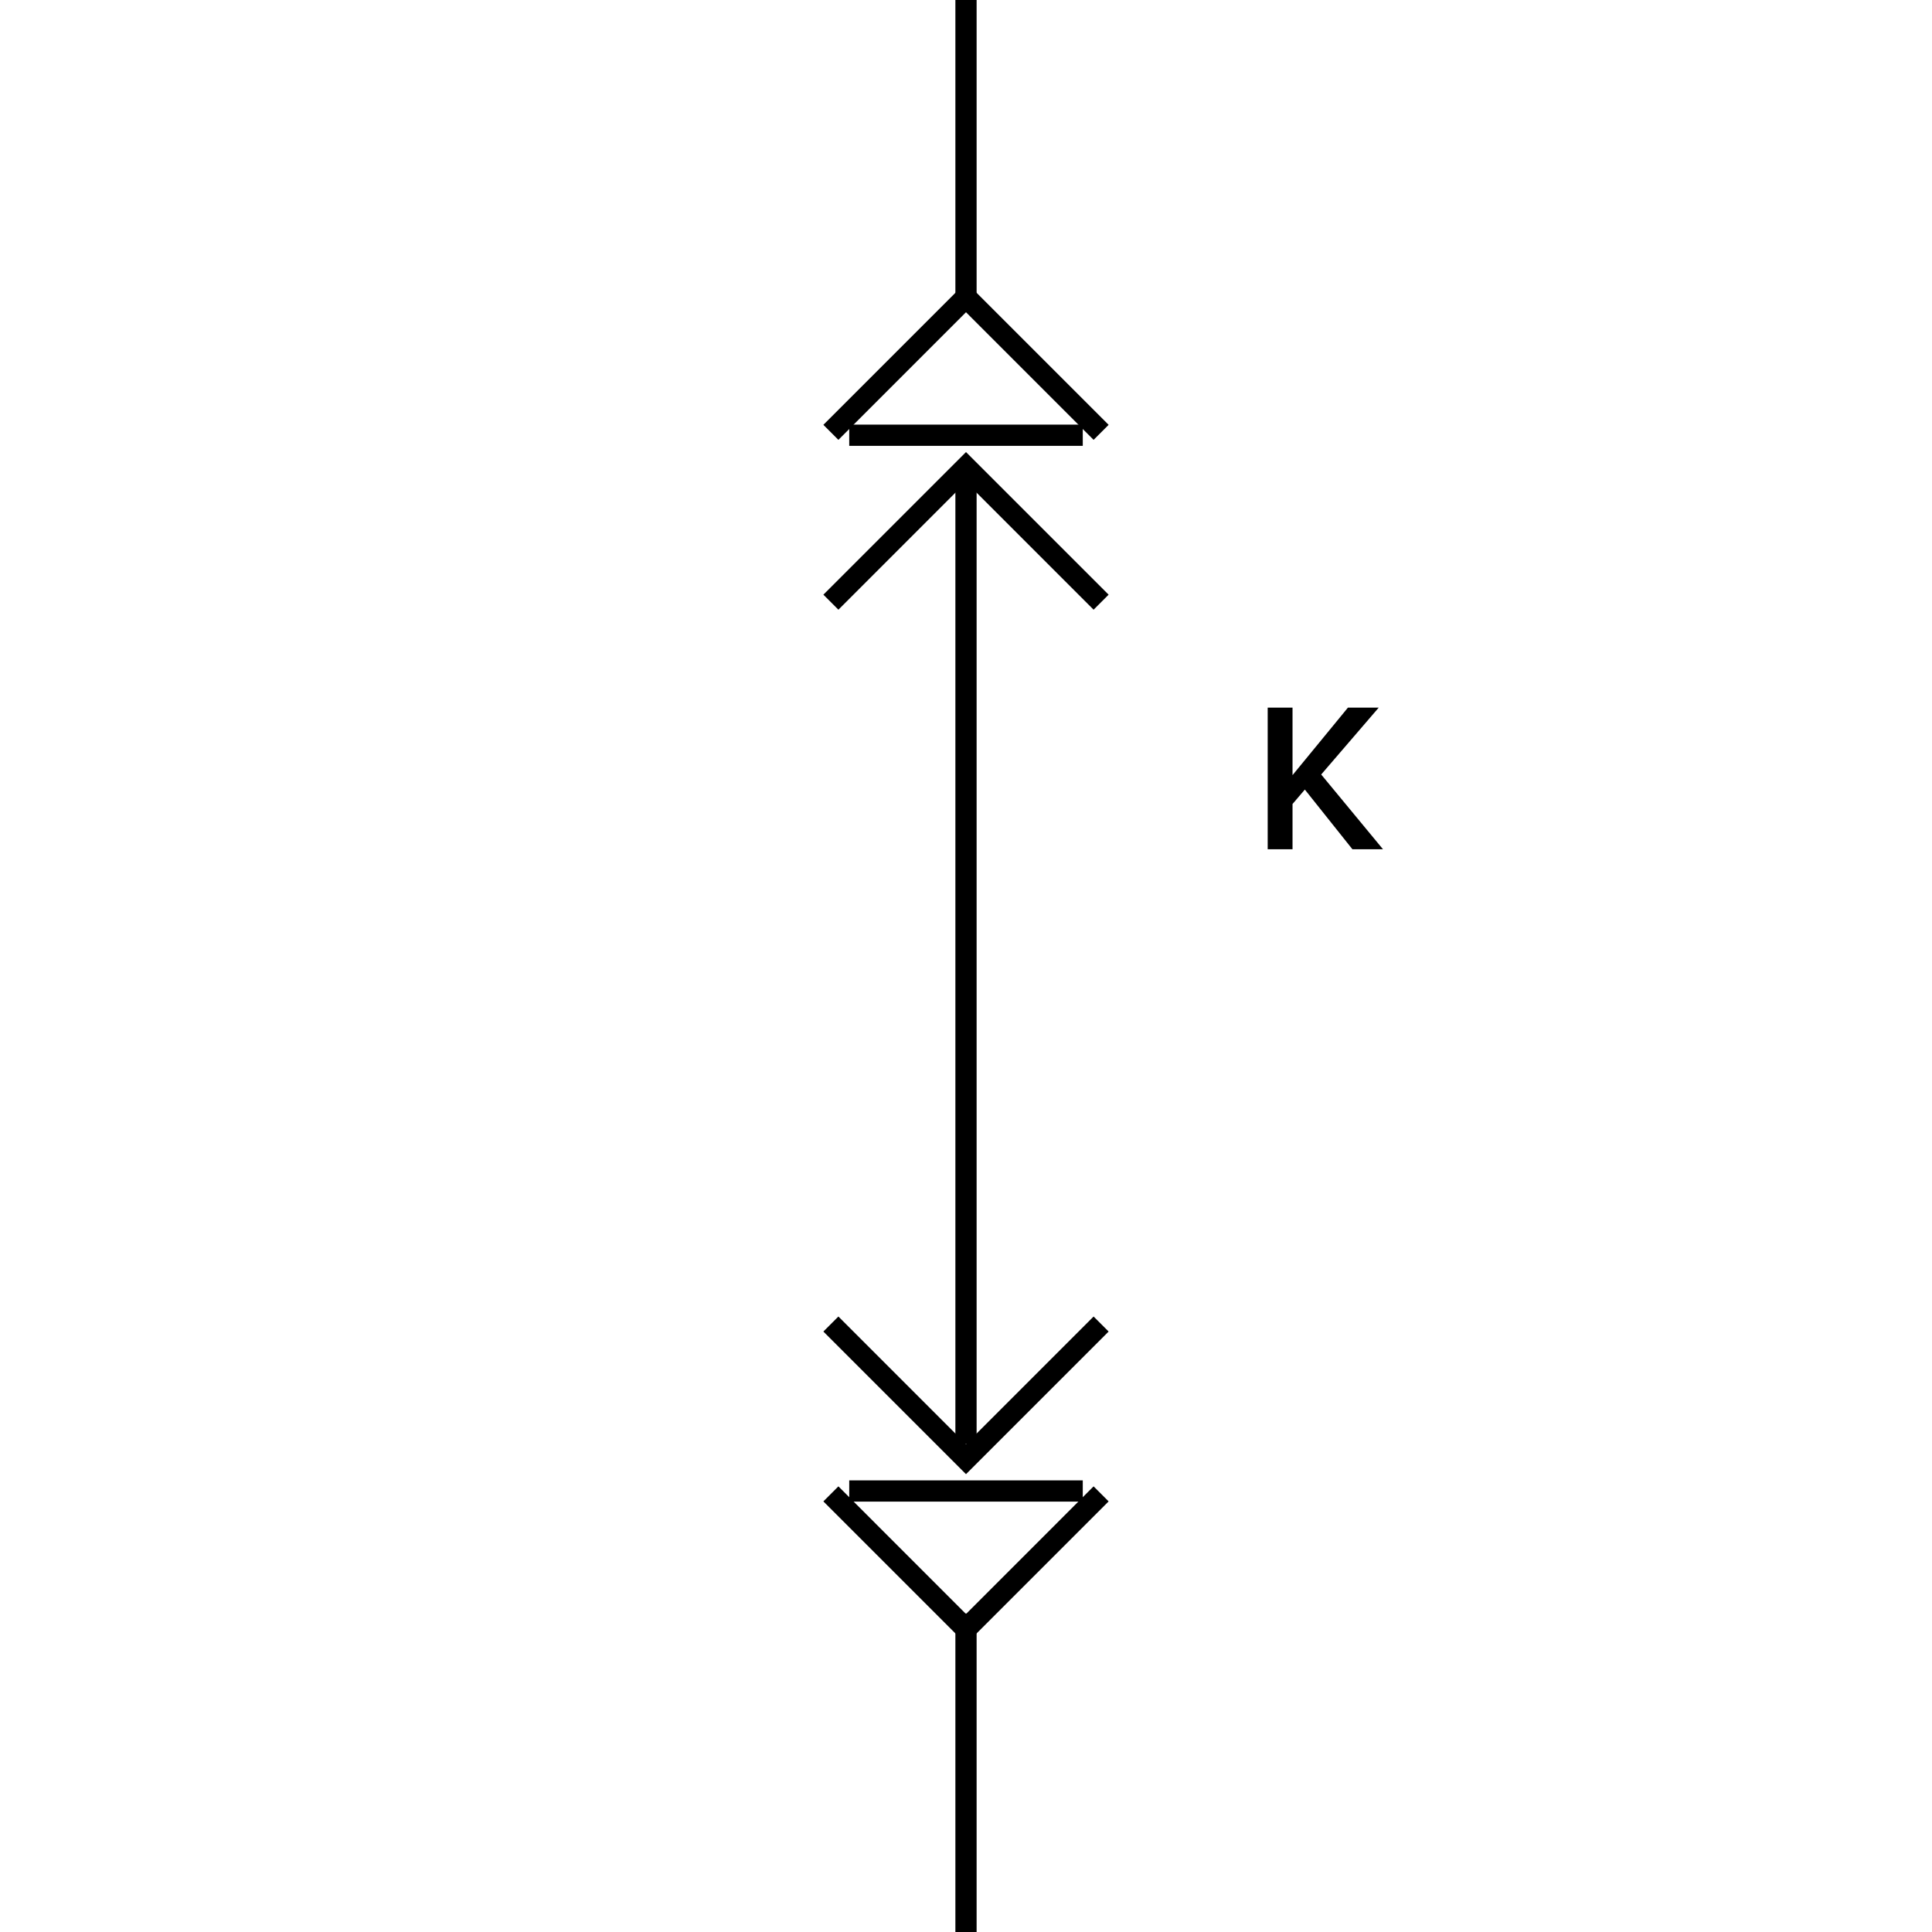 <svg width="91" height="91" viewBox="0 0 91 91" fill="none" xmlns="http://www.w3.org/2000/svg">
  <path d="M65.14 40H63.7L61.46 37.19L60.88 37.87V40H59.71V33.33H60.88V36.51L63.49 33.33H64.94L62.23 36.48L65.14 40Z" fill="black"/>
  <path fill-rule="evenodd" clip-rule="evenodd" d="M45.5 13.293L52.218 20.01L51.51 20.718L45.5 14.707L39.49 20.718L38.782 20.01L45.5 13.293Z" fill="black"/>
  <path fill-rule="evenodd" clip-rule="evenodd" d="M46 4.37114e-08L46 14H45L45 0L46 4.37114e-08Z" fill="black"/>
  <path fill-rule="evenodd" clip-rule="evenodd" d="M40 20H51V21H40V20Z" fill="black"/>
  <path fill-rule="evenodd" clip-rule="evenodd" d="M45.5 77.435L52.218 70.718L51.51 70.01L45.5 76.021L39.49 70.01L38.782 70.718L45.5 77.435Z" fill="black"/>
  <path fill-rule="evenodd" clip-rule="evenodd" d="M45 91L45 76H46L46 91H45Z" fill="black"/>
  <path fill-rule="evenodd" clip-rule="evenodd" d="M40 70.728H51V69.728H40V70.728Z" fill="black"/>
  <path fill-rule="evenodd" clip-rule="evenodd" d="M45.5 21.293L52.218 28.01L51.51 28.718L45.5 22.707L39.49 28.718L38.782 28.01L45.5 21.293Z" fill="black"/>
  <path fill-rule="evenodd" clip-rule="evenodd" d="M45.5 69.435L52.218 62.718L51.51 62.01L45.5 68.021L39.49 62.01L38.782 62.718L45.5 69.435Z" fill="black"/>
  <path fill-rule="evenodd" clip-rule="evenodd" d="M45 68L45 22H46L46 68H45Z" fill="black"/>
</svg>
